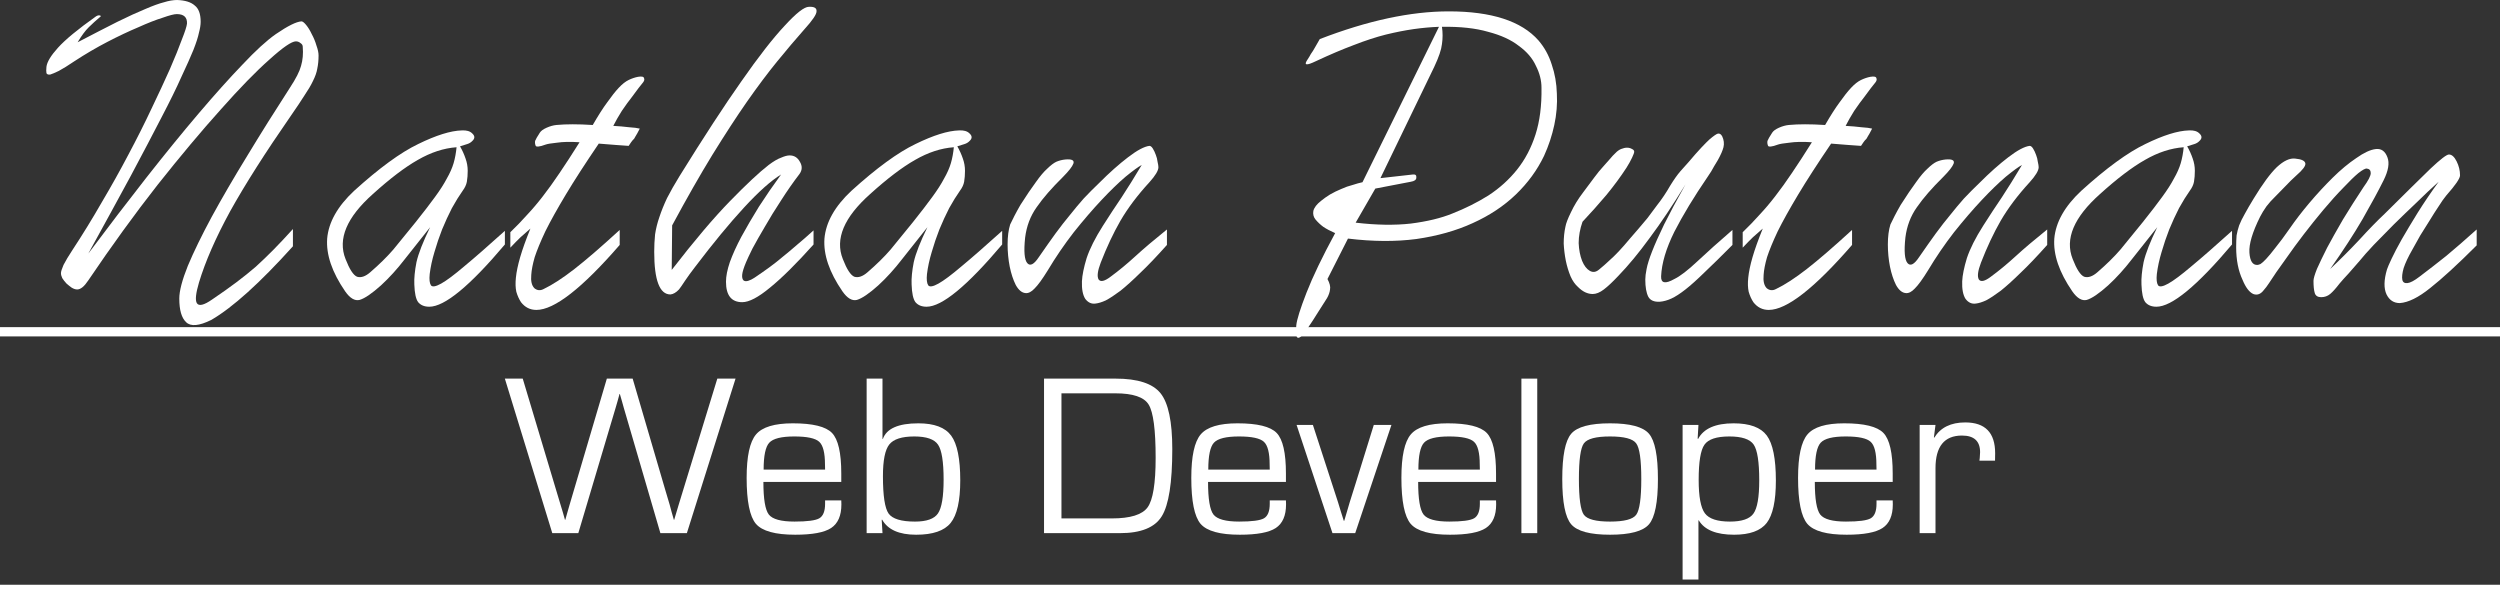 <?xml version="1.0" encoding="UTF-8" standalone="no"?>
<!-- Created with Inkscape (http://www.inkscape.org/) -->

<svg
   xmlns:dc="http://purl.org/dc/elements/1.1/"
   xmlns:cc="http://creativecommons.org/ns#"
   xmlns:rdf="http://www.w3.org/1999/02/22-rdf-syntax-ns#"
   xmlns:svg="http://www.w3.org/2000/svg"
   xmlns="http://www.w3.org/2000/svg"
   xmlns:sodipodi="http://sodipodi.sourceforge.net/DTD/sodipodi-0.dtd"
   xmlns:inkscape="http://www.inkscape.org/namespaces/inkscape"
   width="152.165mm"
   height="36.156mm"
   viewBox="0 0 539.169 128.11"
   id="svg2"
   version="1.1"
   inkscape:version="0.91 r13725"
   sodipodi:docname="Logo-name-only-finished.svg">
  <rect x="0" y="0" width="539.169" height="128.11" fill="#333333" stroke="none"/>
  <defs
     id="defs4" />
  <sodipodi:namedview
     id="base"
     pagecolor="#000000"
     bordercolor="#666666"
     borderopacity="1.0"
     inkscape:pageopacity="0"
     inkscape:pageshadow="2"
     inkscape:zoom="0.49497475"
     inkscape:cx="366.76642"
     inkscape:cy="-247.58793"
     inkscape:document-units="px"
     inkscape:current-layer="layer1"
     showgrid="false"
     inkscape:window-width="1394"
     inkscape:window-height="855"
     inkscape:window-x="46"
     inkscape:window-y="1"
     inkscape:window-maximized="1"
     fit-margin-top="0"
     fit-margin-left="0"
     fit-margin-right="0"
     fit-margin-bottom="0" />
  <g
     inkscape:label="Layer 1"
     inkscape:groupmode="layer"
     id="layer1"
     transform="translate(-68.899,-300.878)">
    <g
       id="g4261"
       transform="matrix(1.086,0,0,1.086,-15.416,-38.552)" />
    <path
       inkscape:connector-curvature="0"
       id="path4623"
       style="font-style:normal;font-variant:normal;font-weight:normal;font-stretch:normal;font-size:95.02px;line-height:125%;font-family:'Xingkai SC';-inkscape-font-specification:'Xingkai SC, Normal';text-align:start;letter-spacing:0px;word-spacing:0px;writing-mode:lr-tb;text-anchor:start;fill:#ffffff;fill-opacity:1;stroke:none;stroke-width:1px;stroke-linecap:butt;stroke-linejoin:miter;stroke-opacity:1"
       d="m 109.229,305.974 q 0.092,-2.058 -2.211,-2.058 -0.829,0 -3.04,0.784 -2.211,0.686 -5.252,2.058 -3.04,1.274 -6.634,3.136 -3.593,1.862 -7.186,4.214 -2.027,1.372 -3.317,2.058 -1.198,0.588 -1.843,0.784 -0.645,0.098 -0.829,-0.294 -0.092,-0.49 0,-1.372 0.184,-1.568 2.488,-4.116 2.395,-2.646 8.2,-6.762 0.461,-0.294 0.829,-0.196 0.369,0.098 0.092,0.294 -1.29,1.078 -2.488,2.254 -1.106,1.078 -2.395,3.234 5.067,-2.646 8.568,-4.41 3.593,-1.764 5.989,-2.744 2.488,-1.078 4.054,-1.47 1.566,-0.49 2.856,-0.49 2.58,0.098 3.777,1.176 1.29,0.98 1.29,3.528 0,0.98 -0.369,2.352 -0.276,1.372 -1.198,3.724 -0.921,2.254 -2.58,5.782 -1.566,3.528 -4.33,8.82 -2.672,5.194 -6.541,12.446 -3.87,7.154 -9.213,16.856 6.449,-8.624 12.438,-16.268 6.081,-7.742 11.332,-13.916 5.252,-6.174 9.49,-10.584 4.238,-4.508 7.186,-6.566 3.87,-2.646 5.528,-2.744 0.369,0 1.013,0.784 0.645,0.784 1.198,1.96 0.645,1.176 1.013,2.45 0.461,1.274 0.461,2.156 0,1.568 -0.276,2.842 -0.184,1.176 -0.921,2.646 -0.645,1.372 -1.843,3.136 -1.106,1.764 -2.948,4.41 -8.292,11.956 -13.083,20.58 -4.699,8.624 -6.726,15.386 -1.013,3.43 -0.461,4.41 0.645,1.078 3.317,-0.784 3.04,-2.058 5.252,-3.724 2.211,-1.666 4.146,-3.332 1.935,-1.764 3.777,-3.626 1.935,-1.96 4.238,-4.508 l 0,3.724 q -10.687,11.858 -17.597,15.876 -3.962,1.96 -5.436,0.49 -1.474,-1.372 -1.474,-5.096 0,-2.45 1.843,-7.056 1.935,-4.606 5.159,-10.584 3.317,-6.076 7.647,-13.132 4.33,-7.154 9.213,-14.7 1.935,-2.94 2.395,-4.704 0.553,-1.862 0.369,-4.116 0,-0.49 -0.461,-0.784 -0.461,-0.392 -1.013,-0.392 -1.382,0 -5.712,3.92 -4.33,3.822 -10.503,10.78 -6.173,6.86 -13.636,16.268 -7.371,9.408 -14.925,20.58 -1.29,1.96 -2.395,1.96 -0.553,0 -1.198,-0.392 -0.553,-0.392 -1.106,-0.882 -0.553,-0.588 -0.921,-1.176 -0.276,-0.588 -0.276,-1.078 0,-0.49 0.553,-1.764 0.645,-1.274 1.935,-3.234 3.225,-4.9 6.265,-10.192 3.132,-5.292 5.804,-10.388 2.764,-5.194 4.975,-9.898 2.303,-4.802 3.962,-8.526 1.658,-3.822 2.58,-6.37 1.013,-2.548 1.106,-3.43 z" />
    <path
       inkscape:connector-curvature="0"
       id="path4625"
       style="font-style:normal;font-variant:normal;font-weight:normal;font-stretch:normal;font-size:95.02px;line-height:125%;font-family:'Xingkai SC';-inkscape-font-specification:'Xingkai SC, Normal';text-align:start;letter-spacing:0px;word-spacing:0px;writing-mode:lr-tb;text-anchor:start;fill:#ffffff;fill-opacity:1;stroke:none;stroke-width:1px;stroke-linecap:butt;stroke-linejoin:miter;stroke-opacity:1"
       d="m 145.262,342.038 q 8.108,-7.35 13.82,-10.094 5.804,-2.842 9.397,-2.94 1.566,-0.098 2.303,0.686 0.829,0.784 0,1.568 -0.461,0.49 -1.106,0.686 -0.645,0.196 -1.566,0.49 0.737,1.274 1.198,2.646 0.461,1.274 0.461,2.646 0,1.274 -0.184,2.352 -0.184,0.98 -0.921,1.96 -1.106,1.568 -2.303,3.724 -1.106,2.156 -2.119,4.606 -0.921,2.352 -1.658,4.9 -0.737,2.45 -1.013,4.704 -0.184,1.764 0.276,2.45 0.461,0.588 2.211,-0.392 1.751,-0.98 4.975,-3.724 3.317,-2.744 8.753,-7.644 l 0,2.94 q -11.332,13.426 -16.307,13.426 -1.566,0 -2.395,-0.98 -0.737,-0.98 -0.829,-3.822 -0.092,-1.96 0.461,-4.802 0.645,-2.842 2.948,-7.546 -2.856,3.626 -5.436,6.86 -2.488,3.234 -5.159,5.684 -2.948,2.646 -4.607,3.136 -1.566,0.392 -3.132,-1.862 -4.238,-6.174 -3.87,-11.368 0.461,-5.292 5.804,-10.29 z m 22.112,-9.408 q -4.146,0.294 -8.384,2.744 -4.146,2.352 -9.674,7.35 -8.476,7.546 -5.896,14.014 1.29,3.332 2.488,3.822 1.29,0.392 2.856,-0.98 2.948,-2.548 4.975,-4.9 2.027,-2.45 4.791,-5.88 2.58,-3.234 4.146,-5.39 1.658,-2.254 2.58,-4.018 1.013,-1.764 1.474,-3.332 0.461,-1.568 0.645,-3.528 l 0,0.098 z" />
    <path
       inkscape:connector-curvature="0"
       id="path4627"
       style="font-style:normal;font-variant:normal;font-weight:normal;font-stretch:normal;font-size:95.02px;line-height:125%;font-family:'Xingkai SC';-inkscape-font-specification:'Xingkai SC, Normal';text-align:start;letter-spacing:0px;word-spacing:0px;writing-mode:lr-tb;text-anchor:start;fill:#ffffff;fill-opacity:1;stroke:none;stroke-width:1px;stroke-linecap:butt;stroke-linejoin:miter;stroke-opacity:1"
       d="m 196.74,327.828 q 1.751,-3.038 3.132,-4.9 1.382,-1.96 2.488,-3.136 1.106,-1.176 2.119,-1.666 1.013,-0.49 2.027,-0.686 1.198,-0.196 1.29,0.294 0.184,0.392 -0.184,0.882 -0.553,0.686 -1.013,1.274 -0.369,0.49 -1.382,1.862 -1.013,1.274 -2.211,3.038 -1.106,1.764 -1.843,3.234 1.843,0.098 3.409,0.294 1.566,0.098 2.303,0.294 -0.645,1.274 -0.921,1.666 -0.184,0.392 -0.276,0.49 -0.092,0.098 -0.369,0.392 -0.184,0.196 -0.829,1.176 -1.566,-0.098 -2.764,-0.196 -1.198,-0.098 -3.685,-0.294 -4.33,6.37 -7.094,10.976 -2.764,4.606 -4.422,7.938 -1.566,3.332 -2.303,5.586 -0.645,2.254 -0.737,3.822 -0.184,1.96 0.645,2.842 0.921,0.784 2.027,0.196 2.856,-1.372 6.634,-4.312 3.777,-2.94 9.766,-8.428 l 0,3.234 q -12.161,14.014 -17.966,14.014 -2.027,0 -3.317,-1.666 -0.645,-0.98 -1.013,-2.254 -0.276,-1.274 -0.092,-3.038 0.184,-1.862 0.921,-4.41 0.737,-2.548 2.211,-6.174 -1.106,0.98 -2.119,1.862 -0.921,0.882 -2.211,2.254 l 0,-3.332 q 1.935,-1.862 3.593,-3.724 1.751,-1.862 3.409,-4.018 1.751,-2.254 3.593,-4.998 1.935,-2.842 4.33,-6.664 -2.948,-0.196 -4.883,0.098 -1.843,0.196 -2.395,0.392 -2.119,0.784 -2.211,0.196 -0.184,-0.49 -0.092,-0.98 0.184,-0.49 1.013,-1.764 0.369,-0.588 1.474,-1.078 1.106,-0.49 2.119,-0.588 3.132,-0.294 7.739,0 l 0.092,0 z" />
    <path
       inkscape:connector-curvature="0"
       id="path4629"
       style="font-style:normal;font-variant:normal;font-weight:normal;font-stretch:normal;font-size:95.02px;line-height:125%;font-family:'Xingkai SC';-inkscape-font-specification:'Xingkai SC, Normal';text-align:start;letter-spacing:0px;word-spacing:0px;writing-mode:lr-tb;text-anchor:start;fill:#ffffff;fill-opacity:1;stroke:none;stroke-width:1px;stroke-linecap:butt;stroke-linejoin:miter;stroke-opacity:1"
       d="m 244.358,353.601 q -5.528,6.174 -9.397,9.31 -3.777,3.136 -5.989,3.136 -3.501,0 -3.501,-4.41 0,-1.764 0.829,-4.214 0.921,-2.548 2.488,-5.488 1.658,-3.038 3.777,-6.468 2.211,-3.43 4.791,-6.958 -3.225,1.96 -8.016,7.154 -4.699,5.096 -10.503,12.74 -1.29,1.666 -2.211,3.038 -0.829,1.274 -1.29,1.862 -0.921,0.98 -1.843,1.078 -3.501,0 -3.501,-9.212 0,-1.862 0.184,-3.724 0.276,-1.862 0.921,-3.724 0.645,-1.96 1.658,-4.116 1.106,-2.156 2.672,-4.704 7.831,-12.642 13.359,-20.482 5.528,-7.938 9.397,-12.054 3.685,-4.018 5.159,-4.018 1.751,-0.098 1.658,0.98 0,0.98 -2.58,3.822 -2.856,3.234 -5.896,6.958 -3.04,3.724 -6.541,8.722 -3.409,4.9 -7.463,11.466 -3.962,6.468 -8.66,15.19 l -0.092,9.604 q 7.278,-9.408 12.53,-14.798 5.344,-5.488 8.384,-7.84 1.566,-1.176 2.672,-1.568 1.106,-0.49 1.843,-0.49 1.474,0 2.211,1.372 0.829,1.372 -0.092,2.646 -2.027,2.646 -3.962,5.684 -1.935,2.94 -3.501,5.684 -1.566,2.646 -2.672,4.704 -1.013,2.058 -1.382,2.94 -0.737,1.764 -0.829,2.646 -0.092,0.882 0.276,1.274 0.369,0.294 1.013,0.098 0.645,-0.196 1.382,-0.686 1.75,-1.176 3.225,-2.254 1.474,-1.078 2.856,-2.254 1.474,-1.176 3.04,-2.548 1.658,-1.372 3.593,-3.136 l 0,3.038 z" />
    <path
       inkscape:connector-curvature="0"
       id="path4631"
       style="font-style:normal;font-variant:normal;font-weight:normal;font-stretch:normal;font-size:95.02px;line-height:125%;font-family:'Xingkai SC';-inkscape-font-specification:'Xingkai SC, Normal';text-align:start;letter-spacing:0px;word-spacing:0px;writing-mode:lr-tb;text-anchor:start;fill:#ffffff;fill-opacity:1;stroke:none;stroke-width:1px;stroke-linecap:butt;stroke-linejoin:miter;stroke-opacity:1"
       d="m 252.51,342.038 q 8.108,-7.35 13.82,-10.094 5.804,-2.842 9.397,-2.94 1.566,-0.098 2.303,0.686 0.829,0.784 0,1.568 -0.461,0.49 -1.106,0.686 -0.645,0.196 -1.566,0.49 0.737,1.274 1.198,2.646 0.461,1.274 0.461,2.646 0,1.274 -0.184,2.352 -0.184,0.98 -0.921,1.96 -1.106,1.568 -2.303,3.724 -1.106,2.156 -2.119,4.606 -0.921,2.352 -1.658,4.9 -0.737,2.45 -1.013,4.704 -0.184,1.764 0.276,2.45 0.461,0.588 2.211,-0.392 1.751,-0.98 4.975,-3.724 3.317,-2.744 8.753,-7.644 l 0,2.94 q -11.332,13.426 -16.307,13.426 -1.566,0 -2.395,-0.98 -0.737,-0.98 -0.829,-3.822 -0.092,-1.96 0.461,-4.802 0.645,-2.842 2.948,-7.546 -2.856,3.626 -5.436,6.86 -2.488,3.234 -5.159,5.684 -2.948,2.646 -4.607,3.136 -1.566,0.392 -3.132,-1.862 -4.238,-6.174 -3.87,-11.368 0.461,-5.292 5.804,-10.29 z m 22.112,-9.408 q -4.146,0.294 -8.384,2.744 -4.146,2.352 -9.674,7.35 -8.476,7.546 -5.896,14.014 1.29,3.332 2.488,3.822 1.29,0.392 2.856,-0.98 2.948,-2.548 4.975,-4.9 2.027,-2.45 4.791,-5.88 2.58,-3.234 4.146,-5.39 1.658,-2.254 2.58,-4.018 1.013,-1.764 1.474,-3.332 0.461,-1.568 0.645,-3.528 l 0,0.098 z" />
    <path
       inkscape:connector-curvature="0"
       id="path4633"
       style="font-style:normal;font-variant:normal;font-weight:normal;font-stretch:normal;font-size:95.02px;line-height:125%;font-family:'Xingkai SC';-inkscape-font-specification:'Xingkai SC, Normal';text-align:start;letter-spacing:0px;word-spacing:0px;writing-mode:lr-tb;text-anchor:start;fill:#ffffff;fill-opacity:1;stroke:none;stroke-width:1px;stroke-linecap:butt;stroke-linejoin:miter;stroke-opacity:1"
       d="m 316.794,340.176 q -3.87,4.214 -6.265,8.33 -2.303,4.018 -4.238,9.016 -1.013,2.646 -0.461,3.626 0.645,0.882 2.58,-0.588 2.672,-1.96 5.344,-4.41 2.672,-2.45 6.818,-5.782 l 0,3.332 q -3.317,3.724 -5.804,6.076 -2.395,2.352 -4.238,3.822 -1.843,1.372 -3.132,2.058 -1.29,0.588 -2.211,0.686 -1.29,0.196 -2.211,-0.98 -0.829,-1.274 -0.737,-3.822 0.092,-1.96 1.013,-4.998 1.013,-3.038 3.501,-6.958 2.119,-3.332 4.054,-6.174 1.935,-2.94 4.33,-6.958 -1.106,0.588 -3.501,2.548 -2.303,1.96 -5.159,4.998 -2.856,3.038 -5.989,6.958 -3.04,3.92 -5.62,8.232 -1.751,2.842 -2.856,3.92 -1.013,1.078 -1.935,0.98 -1.198,-0.098 -2.119,-1.764 -0.829,-1.666 -1.29,-3.92 -0.461,-2.352 -0.461,-4.802 0,-2.548 0.553,-4.312 0.369,-0.784 0.921,-1.862 0.553,-1.078 1.29,-2.352 1.935,-3.038 3.317,-4.9 1.382,-1.96 2.488,-2.94 1.106,-1.078 1.935,-1.47 0.921,-0.392 1.935,-0.49 2.119,-0.196 1.751,0.882 -0.369,0.98 -2.211,2.842 -3.685,3.626 -5.712,6.566 -2.027,2.842 -2.488,6.566 -0.461,4.41 0.461,5.488 0.921,1.078 2.488,-1.274 2.027,-2.94 3.593,-5.096 1.658,-2.254 3.132,-4.018 1.474,-1.862 2.948,-3.528 1.566,-1.666 3.409,-3.43 3.225,-3.234 6.173,-5.488 2.948,-2.254 4.607,-2.45 0.369,0 0.737,0.588 0.369,0.588 0.645,1.372 0.276,0.686 0.369,1.47 0.184,0.784 0.184,1.176 0,1.078 -1.935,3.234 z" />
    <path
       inkscape:connector-curvature="0"
       id="path4635"
       style="font-style:normal;font-variant:normal;font-weight:normal;font-stretch:normal;font-size:95.02px;line-height:125%;font-family:'Xingkai SC';-inkscape-font-specification:'Xingkai SC, Normal';text-align:start;letter-spacing:0px;word-spacing:0px;writing-mode:lr-tb;text-anchor:start;fill:#ffffff;fill-opacity:1;stroke:none;stroke-width:1px;stroke-linecap:butt;stroke-linejoin:miter;stroke-opacity:1"
       d="m 379.238,306.66 q -2.672,0.098 -5.436,0.49 -2.764,0.392 -5.989,1.176 -3.132,0.784 -6.91,2.254 -3.685,1.372 -8.292,3.528 -2.856,1.372 -1.843,-0.196 0.645,-0.98 0.829,-1.372 0.276,-0.392 0.461,-0.686 0.184,-0.294 0.461,-0.784 0.276,-0.49 1.013,-1.764 15.478,-5.978 27.824,-5.978 13.82,0 19.348,6.272 1.935,2.254 2.856,5.194 1.013,2.94 1.106,6.272 0.184,3.332 -0.553,6.762 -0.737,3.43 -2.211,6.664 -2.211,4.606 -6.081,8.33 -3.87,3.724 -9.305,6.174 -5.344,2.45 -12.161,3.43 -6.726,0.882 -14.741,-0.098 l -4.422,8.722 q 0.737,1.372 0.553,2.254 -0.092,0.882 -0.645,1.862 -0.921,1.47 -1.935,3.038 -1.013,1.666 -2.488,3.822 -1.382,1.96 -1.935,1.666 -0.461,-0.196 -0.276,-2.646 0.184,-1.862 2.211,-7.056 2.027,-5.194 6.173,-12.838 -1.566,-0.686 -2.58,-1.372 -0.921,-0.686 -1.658,-1.568 -0.645,-0.784 -0.461,-1.862 0.276,-1.078 1.658,-2.156 0.829,-0.686 1.935,-1.372 1.198,-0.686 2.395,-1.176 1.29,-0.588 2.488,-0.882 1.198,-0.392 2.119,-0.588 L 379.238,306.66 Z m -17.966,42.238 q 6.634,0.784 11.885,0.196 5.344,-0.686 8.937,-2.156 4.238,-1.666 7.831,-3.92 3.593,-2.352 6.173,-5.586 2.58,-3.234 3.962,-7.546 1.382,-4.312 1.29,-10.094 0,-2.352 -1.198,-4.704 -1.106,-2.45 -3.685,-4.312 -2.488,-1.96 -6.634,-3.038 -4.054,-1.176 -9.95,-1.078 0.276,1.862 0,3.724 -0.184,1.764 -1.658,4.9 l -11.609,24.01 7.002,-0.784 q 0.829,-0.098 0.737,0.686 0,0.686 -1.198,0.882 l -7.647,1.47 -4.238,7.35 z" />
    <path
       inkscape:connector-curvature="0"
       id="path4637"
       style="font-style:normal;font-variant:normal;font-weight:normal;font-stretch:normal;font-size:95.02px;line-height:125%;font-family:'Xingkai SC';-inkscape-font-specification:'Xingkai SC, Normal';text-align:start;letter-spacing:0px;word-spacing:0px;writing-mode:lr-tb;text-anchor:start;fill:#ffffff;fill-opacity:1;stroke:none;stroke-width:1px;stroke-linecap:butt;stroke-linejoin:miter;stroke-opacity:1"
       d="m 432.395,340.666 q -4.146,6.762 -7.739,11.564 -3.501,4.802 -6.726,8.134 -1.843,1.96 -3.132,2.94 -1.29,0.98 -2.395,0.98 -1.658,0 -3.132,-1.47 -1.013,-0.882 -1.658,-2.352 -0.645,-1.568 -1.013,-3.332 -0.369,-1.862 -0.461,-3.724 0,-1.96 0.369,-3.626 0.184,-1.078 1.198,-3.136 1.013,-2.156 2.58,-4.214 1.474,-1.96 2.488,-3.332 1.013,-1.372 1.843,-2.254 0.829,-0.98 1.474,-1.666 0.645,-0.784 1.29,-1.372 0.461,-0.49 1.106,-0.784 0.737,-0.294 1.29,-0.294 0.645,0 1.106,0.294 0.461,0.196 0.461,0.588 0,0.294 -0.461,1.274 -0.461,0.98 -1.198,2.156 -1.843,2.842 -4.33,5.88 -2.488,2.94 -5.159,5.782 -0.829,2.352 -0.829,4.606 0.092,2.156 0.737,3.822 0.645,1.568 1.658,2.156 1.013,0.588 2.027,-0.294 1.198,-0.98 2.119,-1.862 1.013,-0.882 2.119,-2.058 1.106,-1.176 2.488,-2.842 1.474,-1.666 3.685,-4.312 0.737,-0.98 2.119,-2.842 1.474,-1.862 2.764,-4.116 1.198,-1.96 2.211,-3.136 1.013,-1.176 1.751,-1.96 1.658,-1.96 2.764,-3.136 1.106,-1.176 1.75,-1.764 1.382,-1.176 1.843,-1.274 0.553,-0.098 0.921,0.588 0.553,1.176 0.276,2.352 -0.276,1.078 -1.198,2.744 -0.184,0.294 -0.829,1.372 -0.553,1.078 -1.382,2.254 -4.422,6.468 -7.186,11.858 -2.672,5.39 -2.856,9.604 -0.092,2.254 2.856,0.588 1.843,-0.882 4.975,-3.822 3.132,-2.94 7.555,-6.762 l 0,3.234 q -3.501,3.528 -5.989,5.88 -2.395,2.352 -4.146,3.724 -1.751,1.372 -3.04,1.96 -1.29,0.588 -2.488,0.686 -1.843,0.098 -2.488,-1.078 -0.645,-1.274 -0.645,-3.724 0,-0.882 0.276,-2.254 0.276,-1.47 1.198,-3.822 0.921,-2.352 2.58,-5.782 1.751,-3.528 4.607,-8.624 z" />
    <path
       inkscape:connector-curvature="0"
       id="path4639"
       style="font-style:normal;font-variant:normal;font-weight:normal;font-stretch:normal;font-size:95.02px;line-height:125%;font-family:'Xingkai SC';-inkscape-font-specification:'Xingkai SC, Normal';text-align:start;letter-spacing:0px;word-spacing:0px;writing-mode:lr-tb;text-anchor:start;fill:#ffffff;fill-opacity:1;stroke:none;stroke-width:1px;stroke-linecap:butt;stroke-linejoin:miter;stroke-opacity:1"
       d="m 462.519,327.828 q 1.75,-3.038 3.132,-4.9 1.382,-1.96 2.488,-3.136 1.106,-1.176 2.119,-1.666 1.013,-0.49 2.027,-0.686 1.198,-0.196 1.29,0.294 0.184,0.392 -0.184,0.882 -0.553,0.686 -1.013,1.274 -0.369,0.49 -1.382,1.862 -1.013,1.274 -2.211,3.038 -1.106,1.764 -1.843,3.234 1.843,0.098 3.409,0.294 1.566,0.098 2.303,0.294 -0.645,1.274 -0.921,1.666 -0.184,0.392 -0.276,0.49 -0.092,0.098 -0.369,0.392 -0.184,0.196 -0.829,1.176 -1.566,-0.098 -2.764,-0.196 -1.198,-0.098 -3.685,-0.294 -4.33,6.37 -7.094,10.976 -2.764,4.606 -4.422,7.938 -1.566,3.332 -2.303,5.586 -0.645,2.254 -0.737,3.822 -0.184,1.96 0.645,2.842 0.921,0.784 2.027,0.196 2.856,-1.372 6.634,-4.312 3.777,-2.94 9.766,-8.428 l 0,3.234 q -12.161,14.014 -17.966,14.014 -2.027,0 -3.317,-1.666 -0.645,-0.98 -1.013,-2.254 -0.276,-1.274 -0.092,-3.038 0.184,-1.862 0.921,-4.41 0.737,-2.548 2.211,-6.174 -1.106,0.98 -2.119,1.862 -0.921,0.882 -2.211,2.254 l 0,-3.332 q 1.935,-1.862 3.593,-3.724 1.751,-1.862 3.409,-4.018 1.751,-2.254 3.593,-4.998 1.935,-2.842 4.33,-6.664 -2.948,-0.196 -4.883,0.098 -1.843,0.196 -2.395,0.392 -2.119,0.784 -2.211,0.196 -0.184,-0.49 -0.092,-0.98 0.184,-0.49 1.013,-1.764 0.369,-0.588 1.474,-1.078 1.106,-0.49 2.119,-0.588 3.132,-0.294 7.739,0 l 0.092,0 z" />
    <path
       inkscape:connector-curvature="0"
       id="path4641"
       style="font-style:normal;font-variant:normal;font-weight:normal;font-stretch:normal;font-size:95.02px;line-height:125%;font-family:'Xingkai SC';-inkscape-font-specification:'Xingkai SC, Normal';text-align:start;letter-spacing:0px;word-spacing:0px;writing-mode:lr-tb;text-anchor:start;fill:#ffffff;fill-opacity:1;stroke:none;stroke-width:1px;stroke-linecap:butt;stroke-linejoin:miter;stroke-opacity:1"
       d="m 506.636,340.176 q -3.87,4.214 -6.265,8.33 -2.303,4.018 -4.238,9.016 -1.013,2.646 -0.461,3.626 0.645,0.882 2.58,-0.588 2.672,-1.96 5.344,-4.41 2.672,-2.45 6.818,-5.782 l 0,3.332 q -3.317,3.724 -5.804,6.076 -2.395,2.352 -4.238,3.822 -1.843,1.372 -3.132,2.058 -1.29,0.588 -2.211,0.686 -1.29,0.196 -2.211,-0.98 -0.829,-1.274 -0.737,-3.822 0.092,-1.96 1.013,-4.998 1.013,-3.038 3.501,-6.958 2.119,-3.332 4.054,-6.174 1.935,-2.94 4.33,-6.958 -1.106,0.588 -3.501,2.548 -2.303,1.96 -5.159,4.998 -2.856,3.038 -5.989,6.958 -3.04,3.92 -5.62,8.232 -1.75,2.842 -2.856,3.92 -1.013,1.078 -1.935,0.98 -1.198,-0.098 -2.119,-1.764 -0.829,-1.666 -1.29,-3.92 -0.461,-2.352 -0.461,-4.802 0,-2.548 0.553,-4.312 0.369,-0.784 0.921,-1.862 0.553,-1.078 1.29,-2.352 1.935,-3.038 3.317,-4.9 1.382,-1.96 2.488,-2.94 1.106,-1.078 1.935,-1.47 0.921,-0.392 1.935,-0.49 2.119,-0.196 1.751,0.882 -0.369,0.98 -2.211,2.842 -3.685,3.626 -5.712,6.566 -2.027,2.842 -2.488,6.566 -0.461,4.41 0.461,5.488 0.921,1.078 2.488,-1.274 2.027,-2.94 3.593,-5.096 1.658,-2.254 3.132,-4.018 1.474,-1.862 2.948,-3.528 1.566,-1.666 3.409,-3.43 3.225,-3.234 6.173,-5.488 2.948,-2.254 4.607,-2.45 0.369,0 0.737,0.588 0.369,0.588 0.645,1.372 0.276,0.686 0.369,1.47 0.184,0.784 0.184,1.176 0,1.078 -1.935,3.234 z" />
    <path
       inkscape:connector-curvature="0"
       id="path4643"
       style="font-style:normal;font-variant:normal;font-weight:normal;font-stretch:normal;font-size:95.02px;line-height:125%;font-family:'Xingkai SC';-inkscape-font-specification:'Xingkai SC, Normal';text-align:start;letter-spacing:0px;word-spacing:0px;writing-mode:lr-tb;text-anchor:start;fill:#ffffff;fill-opacity:1;stroke:none;stroke-width:1px;stroke-linecap:butt;stroke-linejoin:miter;stroke-opacity:1"
       d="m 517.75,342.038 q 8.108,-7.35 13.82,-10.094 5.804,-2.842 9.397,-2.94 1.566,-0.098 2.303,0.686 0.829,0.784 0,1.568 -0.461,0.49 -1.106,0.686 -0.645,0.196 -1.566,0.49 0.737,1.274 1.198,2.646 0.461,1.274 0.461,2.646 0,1.274 -0.184,2.352 -0.184,0.98 -0.921,1.96 -1.106,1.568 -2.303,3.724 -1.106,2.156 -2.119,4.606 -0.921,2.352 -1.658,4.9 -0.737,2.45 -1.013,4.704 -0.184,1.764 0.276,2.45 0.461,0.588 2.211,-0.392 1.75,-0.98 4.975,-3.724 3.317,-2.744 8.753,-7.644 l 0,2.94 q -11.332,13.426 -16.307,13.426 -1.566,0 -2.395,-0.98 -0.737,-0.98 -0.829,-3.822 -0.092,-1.96 0.461,-4.802 0.645,-2.842 2.948,-7.546 -2.856,3.626 -5.436,6.86 -2.488,3.234 -5.159,5.684 -2.948,2.646 -4.607,3.136 -1.566,0.392 -3.132,-1.862 -4.238,-6.174 -3.87,-11.368 0.461,-5.292 5.804,-10.29 z m 22.112,-9.408 q -4.146,0.294 -8.384,2.744 -4.146,2.352 -9.674,7.35 -8.476,7.546 -5.896,14.014 1.29,3.332 2.488,3.822 1.29,0.392 2.856,-0.98 2.948,-2.548 4.975,-4.9 2.027,-2.45 4.791,-5.88 2.58,-3.234 4.146,-5.39 1.658,-2.254 2.58,-4.018 1.013,-1.764 1.474,-3.332 0.461,-1.568 0.645,-3.528 l 0,0.098 z" />
    <path
       inkscape:connector-curvature="0"
       id="path4645"
       style="font-style:normal;font-variant:normal;font-weight:normal;font-stretch:normal;font-size:95.02px;line-height:125%;font-family:'Xingkai SC';-inkscape-font-specification:'Xingkai SC, Normal';text-align:start;letter-spacing:0px;word-spacing:0px;writing-mode:lr-tb;text-anchor:start;fill:#ffffff;fill-opacity:1;stroke:none;stroke-width:1px;stroke-linecap:butt;stroke-linejoin:miter;stroke-opacity:1"
       d="m 571.438,358.893 q 3.132,-2.94 6.265,-6.272 3.132,-3.43 5.436,-5.586 6.818,-6.762 9.95,-9.8 3.225,-3.038 3.962,-3.038 0.921,0 1.658,1.47 0.737,1.47 0.737,3.038 0,0.98 -2.948,4.312 -0.737,0.882 -1.658,2.352 -0.921,1.372 -1.935,3.038 -1.013,1.568 -2.027,3.234 -0.921,1.666 -1.751,3.136 -1.29,2.254 -1.843,3.92 -0.461,1.666 -0.276,2.548 0.184,0.784 1.106,0.686 0.921,-0.098 2.58,-1.372 2.856,-2.156 5.804,-4.508 2.948,-2.45 6.541,-5.684 l 0,3.43 q -6.173,6.174 -10.042,9.212 -3.777,3.038 -6.541,3.234 -1.935,0 -2.856,-1.862 -0.921,-1.96 0.092,-5.39 0.184,-0.588 1.013,-2.352 0.829,-1.764 2.211,-4.214 1.474,-2.548 3.409,-5.684 2.027,-3.234 4.514,-6.664 -2.303,2.058 -4.791,4.508 -2.488,2.352 -4.883,4.704 -2.303,2.352 -4.33,4.41 -1.935,2.058 -3.04,3.43 -1.198,1.372 -2.395,2.744 -1.198,1.274 -1.935,2.156 -1.198,1.568 -2.027,2.254 -0.829,0.686 -1.935,0.686 -1.106,0 -1.382,-0.882 -0.276,-0.882 -0.276,-2.646 0,-0.686 0.737,-2.548 0.829,-1.862 2.211,-4.606 1.474,-2.744 3.409,-6.076 2.027,-3.332 4.422,-6.958 1.566,-2.156 1.566,-3.038 0,-0.882 -0.829,-0.98 -0.461,-0.098 -1.843,0.98 -1.29,1.078 -3.132,3.038 -2.119,2.156 -4.422,4.9 -2.211,2.646 -4.238,5.292 -2.027,2.646 -3.593,4.9 -1.566,2.156 -2.303,3.234 -0.921,1.372 -1.566,2.352 -0.645,0.98 -1.106,1.47 -1.013,1.372 -2.303,0.882 -1.29,-0.588 -2.303,-3.038 -1.382,-2.94 -1.382,-7.056 0,-1.47 0.092,-2.548 0.184,-1.078 0.553,-2.156 0.461,-1.176 1.198,-2.45 0.737,-1.372 1.935,-3.332 2.856,-4.704 4.975,-6.762 2.211,-2.058 3.962,-1.862 2.119,0.196 2.211,1.078 0.092,0.784 -1.935,2.548 -1.198,1.078 -2.395,2.352 -1.106,1.176 -2.395,2.45 -0.737,0.686 -1.658,1.862 -0.829,1.176 -1.382,2.254 -2.488,4.998 -2.303,7.742 0.184,2.744 1.75,2.646 0.184,0 0.645,-0.196 0.461,-0.294 1.198,-1.078 0.829,-0.882 2.027,-2.45 1.29,-1.568 3.132,-4.214 1.751,-2.548 4.146,-5.39 2.488,-2.94 5.067,-5.488 2.58,-2.548 5.067,-4.214 2.488,-1.764 4.238,-1.96 1.75,-0.196 2.488,1.764 0.737,1.862 -0.829,4.998 -1.658,3.332 -4.514,8.33 -2.856,4.9 -7.002,10.78 z" />
    <path
       style="opacity:1;fill:#00ff00;fill-opacity:0.471;stroke:#ffffff;stroke-width:2;stroke-linecap:butt;stroke-linejoin:miter;stroke-miterlimit:3.1;stroke-dasharray:none;stroke-dashoffset:0;stroke-opacity:1"
       d="m 68.899,372.43 539.169,0"
       id="path5004"
       inkscape:connector-curvature="0"
       sodipodi:nodetypes="cc" />
    <path
       inkscape:connector-curvature="0"
       id="path5006"
       d="m 68.899,427.988 539.169,0"
       style="opacity:1;fill:#00ff00;fill-opacity:0.471;stroke:#ffffff;stroke-width:2;stroke-linecap:butt;stroke-linejoin:miter;stroke-miterlimit:3.1;stroke-dasharray:none;stroke-dashoffset:0;stroke-opacity:1"
       sodipodi:nodetypes="cc" />
    <path
       inkscape:connector-curvature="0"
       id="path4598"
       style="font-style:normal;font-variant:normal;font-weight:normal;font-stretch:normal;font-size:medium;line-height:125%;font-family:Eurostile;-inkscape-font-specification:'Eurostile, Normal';text-align:start;letter-spacing:0px;word-spacing:0px;writing-mode:lr-tb;text-anchor:start;fill:#ffffff;fill-opacity:1;stroke:none;stroke-width:1px;stroke-linecap:butt;stroke-linejoin:miter;stroke-opacity:1"
       d="m 227.533,382.532 -10.498,33.325 -5.713,0 -7.007,-23.999 -0.879,-3.003 q -0.073,-0.244 -0.415,-1.489 l -0.439,-1.514 -0.073,0 -0.415,1.514 -0.439,1.514 -0.903,3.027 -7.129,23.95 -5.615,0 -10.229,-33.325 3.857,0 7.178,23.95 0.977,3.247 q 0.122,0.391 0.488,1.611 l 0.464,1.636 0.073,0 0.464,-1.636 0.464,-1.611 0.952,-3.223 7.08,-23.975 5.566,0 7.031,23.999 0.952,3.198 0.439,1.636 0.464,1.611 0.073,0 0.488,-1.636 0.488,-1.636 1.001,-3.271 7.324,-23.901 3.931,0 z" />
    <path
       inkscape:connector-curvature="0"
       id="path4600"
       style="font-style:normal;font-variant:normal;font-weight:normal;font-stretch:normal;font-size:medium;line-height:125%;font-family:Eurostile;-inkscape-font-specification:'Eurostile, Normal';text-align:start;letter-spacing:0px;word-spacing:0px;writing-mode:lr-tb;text-anchor:start;fill:#ffffff;fill-opacity:1;stroke:none;stroke-width:1px;stroke-linecap:butt;stroke-linejoin:miter;stroke-opacity:1"
       d="m 246.845,408.801 3.491,0 0.024,0.854 q 0,3.638 -2.222,5.103 -2.197,1.44 -7.739,1.44 -6.445,0 -8.472,-2.344 -2.002,-2.368 -2.002,-9.912 0,-6.982 2.026,-9.375 2.026,-2.393 7.935,-2.393 6.445,0 8.447,2.075 2.002,2.075 2.002,8.74 l 0,1.831 -16.797,0 q 0,5.518 1.172,7.031 1.196,1.514 5.542,1.514 4.126,0 5.347,-0.708 1.245,-0.732 1.245,-3.125 l 0,-0.732 z m 0,-6.641 -0.024,-1.099 q 0,-3.784 -1.245,-4.907 -1.245,-1.147 -5.371,-1.147 -4.15,0 -5.396,1.343 -1.221,1.318 -1.221,5.811 l 13.257,0 z" />
    <path
       inkscape:connector-curvature="0"
       id="path4602"
       style="font-style:normal;font-variant:normal;font-weight:normal;font-stretch:normal;font-size:medium;line-height:125%;font-family:Eurostile;-inkscape-font-specification:'Eurostile, Normal';text-align:start;letter-spacing:0px;word-spacing:0px;writing-mode:lr-tb;text-anchor:start;fill:#ffffff;fill-opacity:1;stroke:none;stroke-width:1px;stroke-linecap:butt;stroke-linejoin:miter;stroke-opacity:1"
       d="m 255.805,415.857 0,-33.325 3.418,0 0,12.964 0.073,0.073 q 1.172,-3.394 7.666,-3.394 5.127,0 7.08,2.661 1.953,2.661 1.953,9.644 0,6.616 -2.075,9.18 -2.051,2.539 -7.446,2.539 -5.493,0 -7.324,-3.247 l -0.098,0.024 0.171,2.881 -3.418,0 z m 10.278,-20.85 q -4.028,0 -5.396,1.733 -1.367,1.709 -1.367,6.836 0,6.323 1.221,8.057 1.245,1.733 5.688,1.733 3.76,0 4.956,-1.758 1.221,-1.782 1.221,-7.275 0,-5.786 -1.196,-7.544 -1.196,-1.782 -5.127,-1.782 z" />
    <path
       inkscape:connector-curvature="0"
       id="path4604"
       style="font-style:normal;font-variant:normal;font-weight:normal;font-stretch:normal;font-size:medium;line-height:125%;font-family:Eurostile;-inkscape-font-specification:'Eurostile, Normal';text-align:start;letter-spacing:0px;word-spacing:0px;writing-mode:lr-tb;text-anchor:start;fill:#ffffff;fill-opacity:1;stroke:none;stroke-width:1px;stroke-linecap:butt;stroke-linejoin:miter;stroke-opacity:1"
       d="m 294.062,415.857 0,-33.325 15.43,0 q 7.153,0 9.692,3.149 2.539,3.149 2.539,12.061 0,10.84 -2.271,14.478 -2.246,3.638 -9.009,3.638 l -16.382,0 z m 3.76,-3.174 10.864,0 q 5.981,0 7.715,-2.393 1.733,-2.393 1.733,-10.669 0,-9.082 -1.514,-11.499 -1.489,-2.417 -7.178,-2.417 l -11.621,0 0,26.978 z" />
    <path
       inkscape:connector-curvature="0"
       id="path4606"
       style="font-style:normal;font-variant:normal;font-weight:normal;font-stretch:normal;font-size:medium;line-height:125%;font-family:Eurostile;-inkscape-font-specification:'Eurostile, Normal';text-align:start;letter-spacing:0px;word-spacing:0px;writing-mode:lr-tb;text-anchor:start;fill:#ffffff;fill-opacity:1;stroke:none;stroke-width:1px;stroke-linecap:butt;stroke-linejoin:miter;stroke-opacity:1"
       d="m 342.743,408.801 3.491,0 0.024,0.854 q 0,3.638 -2.222,5.103 -2.197,1.44 -7.739,1.44 -6.445,0 -8.472,-2.344 -2.002,-2.368 -2.002,-9.912 0,-6.982 2.026,-9.375 2.026,-2.393 7.935,-2.393 6.445,0 8.447,2.075 2.002,2.075 2.002,8.74 l 0,1.831 -16.797,0 q 0,5.518 1.172,7.031 1.196,1.514 5.542,1.514 4.126,0 5.347,-0.708 1.245,-0.732 1.245,-3.125 l 0,-0.732 z m 0,-6.641 -0.024,-1.099 q 0,-3.784 -1.245,-4.907 -1.245,-1.147 -5.371,-1.147 -4.15,0 -5.396,1.343 -1.221,1.318 -1.221,5.811 l 13.257,0 z" />
    <path
       inkscape:connector-curvature="0"
       id="path4608"
       style="font-style:normal;font-variant:normal;font-weight:normal;font-stretch:normal;font-size:medium;line-height:125%;font-family:Eurostile;-inkscape-font-specification:'Eurostile, Normal';text-align:start;letter-spacing:0px;word-spacing:0px;writing-mode:lr-tb;text-anchor:start;fill:#ffffff;fill-opacity:1;stroke:none;stroke-width:1px;stroke-linecap:butt;stroke-linejoin:miter;stroke-opacity:1"
       d="m 368.988,392.517 -7.812,23.34 -4.907,0 -7.739,-23.34 3.516,0 4.126,12.695 1.294,3.979 0.61,2.002 0.635,2.002 0.098,0 0.586,-1.978 0.586,-2.002 1.245,-3.955 3.955,-12.744 3.809,0 z" />
    <path
       inkscape:connector-curvature="0"
       id="path4610"
       style="font-style:normal;font-variant:normal;font-weight:normal;font-stretch:normal;font-size:medium;line-height:125%;font-family:Eurostile;-inkscape-font-specification:'Eurostile, Normal';text-align:start;letter-spacing:0px;word-spacing:0px;writing-mode:lr-tb;text-anchor:start;fill:#ffffff;fill-opacity:1;stroke:none;stroke-width:1px;stroke-linecap:butt;stroke-linejoin:miter;stroke-opacity:1"
       d="m 388.056,408.801 3.491,0 0.024,0.854 q 0,3.638 -2.222,5.103 -2.197,1.44 -7.739,1.44 -6.445,0 -8.472,-2.344 -2.002,-2.368 -2.002,-9.912 0,-6.982 2.026,-9.375 2.026,-2.393 7.935,-2.393 6.445,0 8.447,2.075 2.002,2.075 2.002,8.74 l 0,1.831 -16.797,0 q 0,5.518 1.172,7.031 1.196,1.514 5.542,1.514 4.126,0 5.347,-0.708 1.245,-0.732 1.245,-3.125 l 0,-0.732 z m 0,-6.641 -0.024,-1.099 q 0,-3.784 -1.245,-4.907 -1.245,-1.147 -5.371,-1.147 -4.15,0 -5.396,1.343 -1.221,1.318 -1.221,5.811 l 13.257,0 z" />
    <path
       inkscape:connector-curvature="0"
       id="path4612"
       style="font-style:normal;font-variant:normal;font-weight:normal;font-stretch:normal;font-size:medium;line-height:125%;font-family:Eurostile;-inkscape-font-specification:'Eurostile, Normal';text-align:start;letter-spacing:0px;word-spacing:0px;writing-mode:lr-tb;text-anchor:start;fill:#ffffff;fill-opacity:1;stroke:none;stroke-width:1px;stroke-linecap:butt;stroke-linejoin:miter;stroke-opacity:1"
       d="m 400.434,382.532 0,33.325 -3.418,0 0,-33.325 3.418,0 z" />
    <path
       inkscape:connector-curvature="0"
       id="path4614"
       style="font-style:normal;font-variant:normal;font-weight:normal;font-stretch:normal;font-size:medium;line-height:125%;font-family:Eurostile;-inkscape-font-specification:'Eurostile, Normal';text-align:start;letter-spacing:0px;word-spacing:0px;writing-mode:lr-tb;text-anchor:start;fill:#ffffff;fill-opacity:1;stroke:none;stroke-width:1px;stroke-linecap:butt;stroke-linejoin:miter;stroke-opacity:1"
       d="m 416.132,392.175 q 6.47,0 8.398,2.246 1.929,2.246 1.929,9.766 0,7.52 -1.929,9.766 -1.929,2.246 -8.398,2.246 -6.445,0 -8.374,-2.246 -1.929,-2.246 -1.929,-9.766 0,-7.52 1.929,-9.766 1.929,-2.246 8.374,-2.246 z m 0,2.832 q -4.541,0 -5.64,1.489 -1.074,1.465 -1.074,7.69 0,6.226 1.074,7.715 1.099,1.465 5.64,1.465 4.565,0 5.64,-1.465 1.099,-1.489 1.099,-7.715 0,-6.226 -1.099,-7.69 -1.074,-1.489 -5.64,-1.489 z" />
    <path
       inkscape:connector-curvature="0"
       id="path4616"
       style="font-style:normal;font-variant:normal;font-weight:normal;font-stretch:normal;font-size:medium;line-height:125%;font-family:Eurostile;-inkscape-font-specification:'Eurostile, Normal';text-align:start;letter-spacing:0px;word-spacing:0px;writing-mode:lr-tb;text-anchor:start;fill:#ffffff;fill-opacity:1;stroke:none;stroke-width:1px;stroke-linecap:butt;stroke-linejoin:miter;stroke-opacity:1"
       d="m 431.781,392.517 3.418,0 -0.171,2.954 0.098,0.073 q 1.782,-3.369 7.666,-3.369 5.2,0 7.153,2.637 1.953,2.637 1.953,9.717 0,6.567 -1.978,9.131 -1.978,2.539 -7.031,2.539 -5.762,0 -7.617,-3.101 l -0.073,0 0,12.769 -3.418,0 0,-33.35 z m 10.059,2.49 q -4.102,0 -5.347,1.782 -1.245,1.758 -1.245,7.593 0,5.396 1.343,7.202 1.343,1.782 5.396,1.782 3.857,0 5.078,-1.733 1.245,-1.733 1.245,-7.153 0,-5.957 -1.196,-7.715 -1.196,-1.758 -5.273,-1.758 z" />
    <path
       inkscape:connector-curvature="0"
       id="path4618"
       style="font-style:normal;font-variant:normal;font-weight:normal;font-stretch:normal;font-size:medium;line-height:125%;font-family:Eurostile;-inkscape-font-specification:'Eurostile, Normal';text-align:start;letter-spacing:0px;word-spacing:0px;writing-mode:lr-tb;text-anchor:start;fill:#ffffff;fill-opacity:1;stroke:none;stroke-width:1px;stroke-linecap:butt;stroke-linejoin:miter;stroke-opacity:1"
       d="m 473.603,408.801 3.491,0 0.024,0.854 q 0,3.638 -2.222,5.103 -2.197,1.44 -7.739,1.44 -6.445,0 -8.472,-2.344 -2.002,-2.368 -2.002,-9.912 0,-6.982 2.026,-9.375 2.026,-2.393 7.935,-2.393 6.445,0 8.447,2.075 2.002,2.075 2.002,8.74 l 0,1.831 -16.797,0 q 0,5.518 1.172,7.031 1.196,1.514 5.542,1.514 4.126,0 5.347,-0.708 1.245,-0.732 1.245,-3.125 l 0,-0.732 z m 0,-6.641 -0.024,-1.099 q 0,-3.784 -1.245,-4.907 -1.245,-1.147 -5.371,-1.147 -4.15,0 -5.396,1.343 -1.221,1.318 -1.221,5.811 l 13.257,0 z" />
    <path
       inkscape:connector-curvature="0"
       id="path4620"
       style="font-style:normal;font-variant:normal;font-weight:normal;font-stretch:normal;font-size:medium;line-height:125%;font-family:Eurostile;-inkscape-font-specification:'Eurostile, Normal';text-align:start;letter-spacing:0px;word-spacing:0px;writing-mode:lr-tb;text-anchor:start;fill:#ffffff;fill-opacity:1;stroke:none;stroke-width:1px;stroke-linecap:butt;stroke-linejoin:miter;stroke-opacity:1"
       d="m 482.904,392.517 3.418,0 -0.342,2.686 0.073,0.073 q 2.026,-3.296 6.689,-3.296 6.445,0 6.445,6.641 l -0.024,1.611 -3.369,0 0.073,-0.586 q 0.073,-0.928 0.073,-1.245 0,-3.589 -3.906,-3.589 -5.713,0 -5.713,7.056 l 0,13.989 -3.418,0 0,-23.34 z" />
  </g>
</svg>

